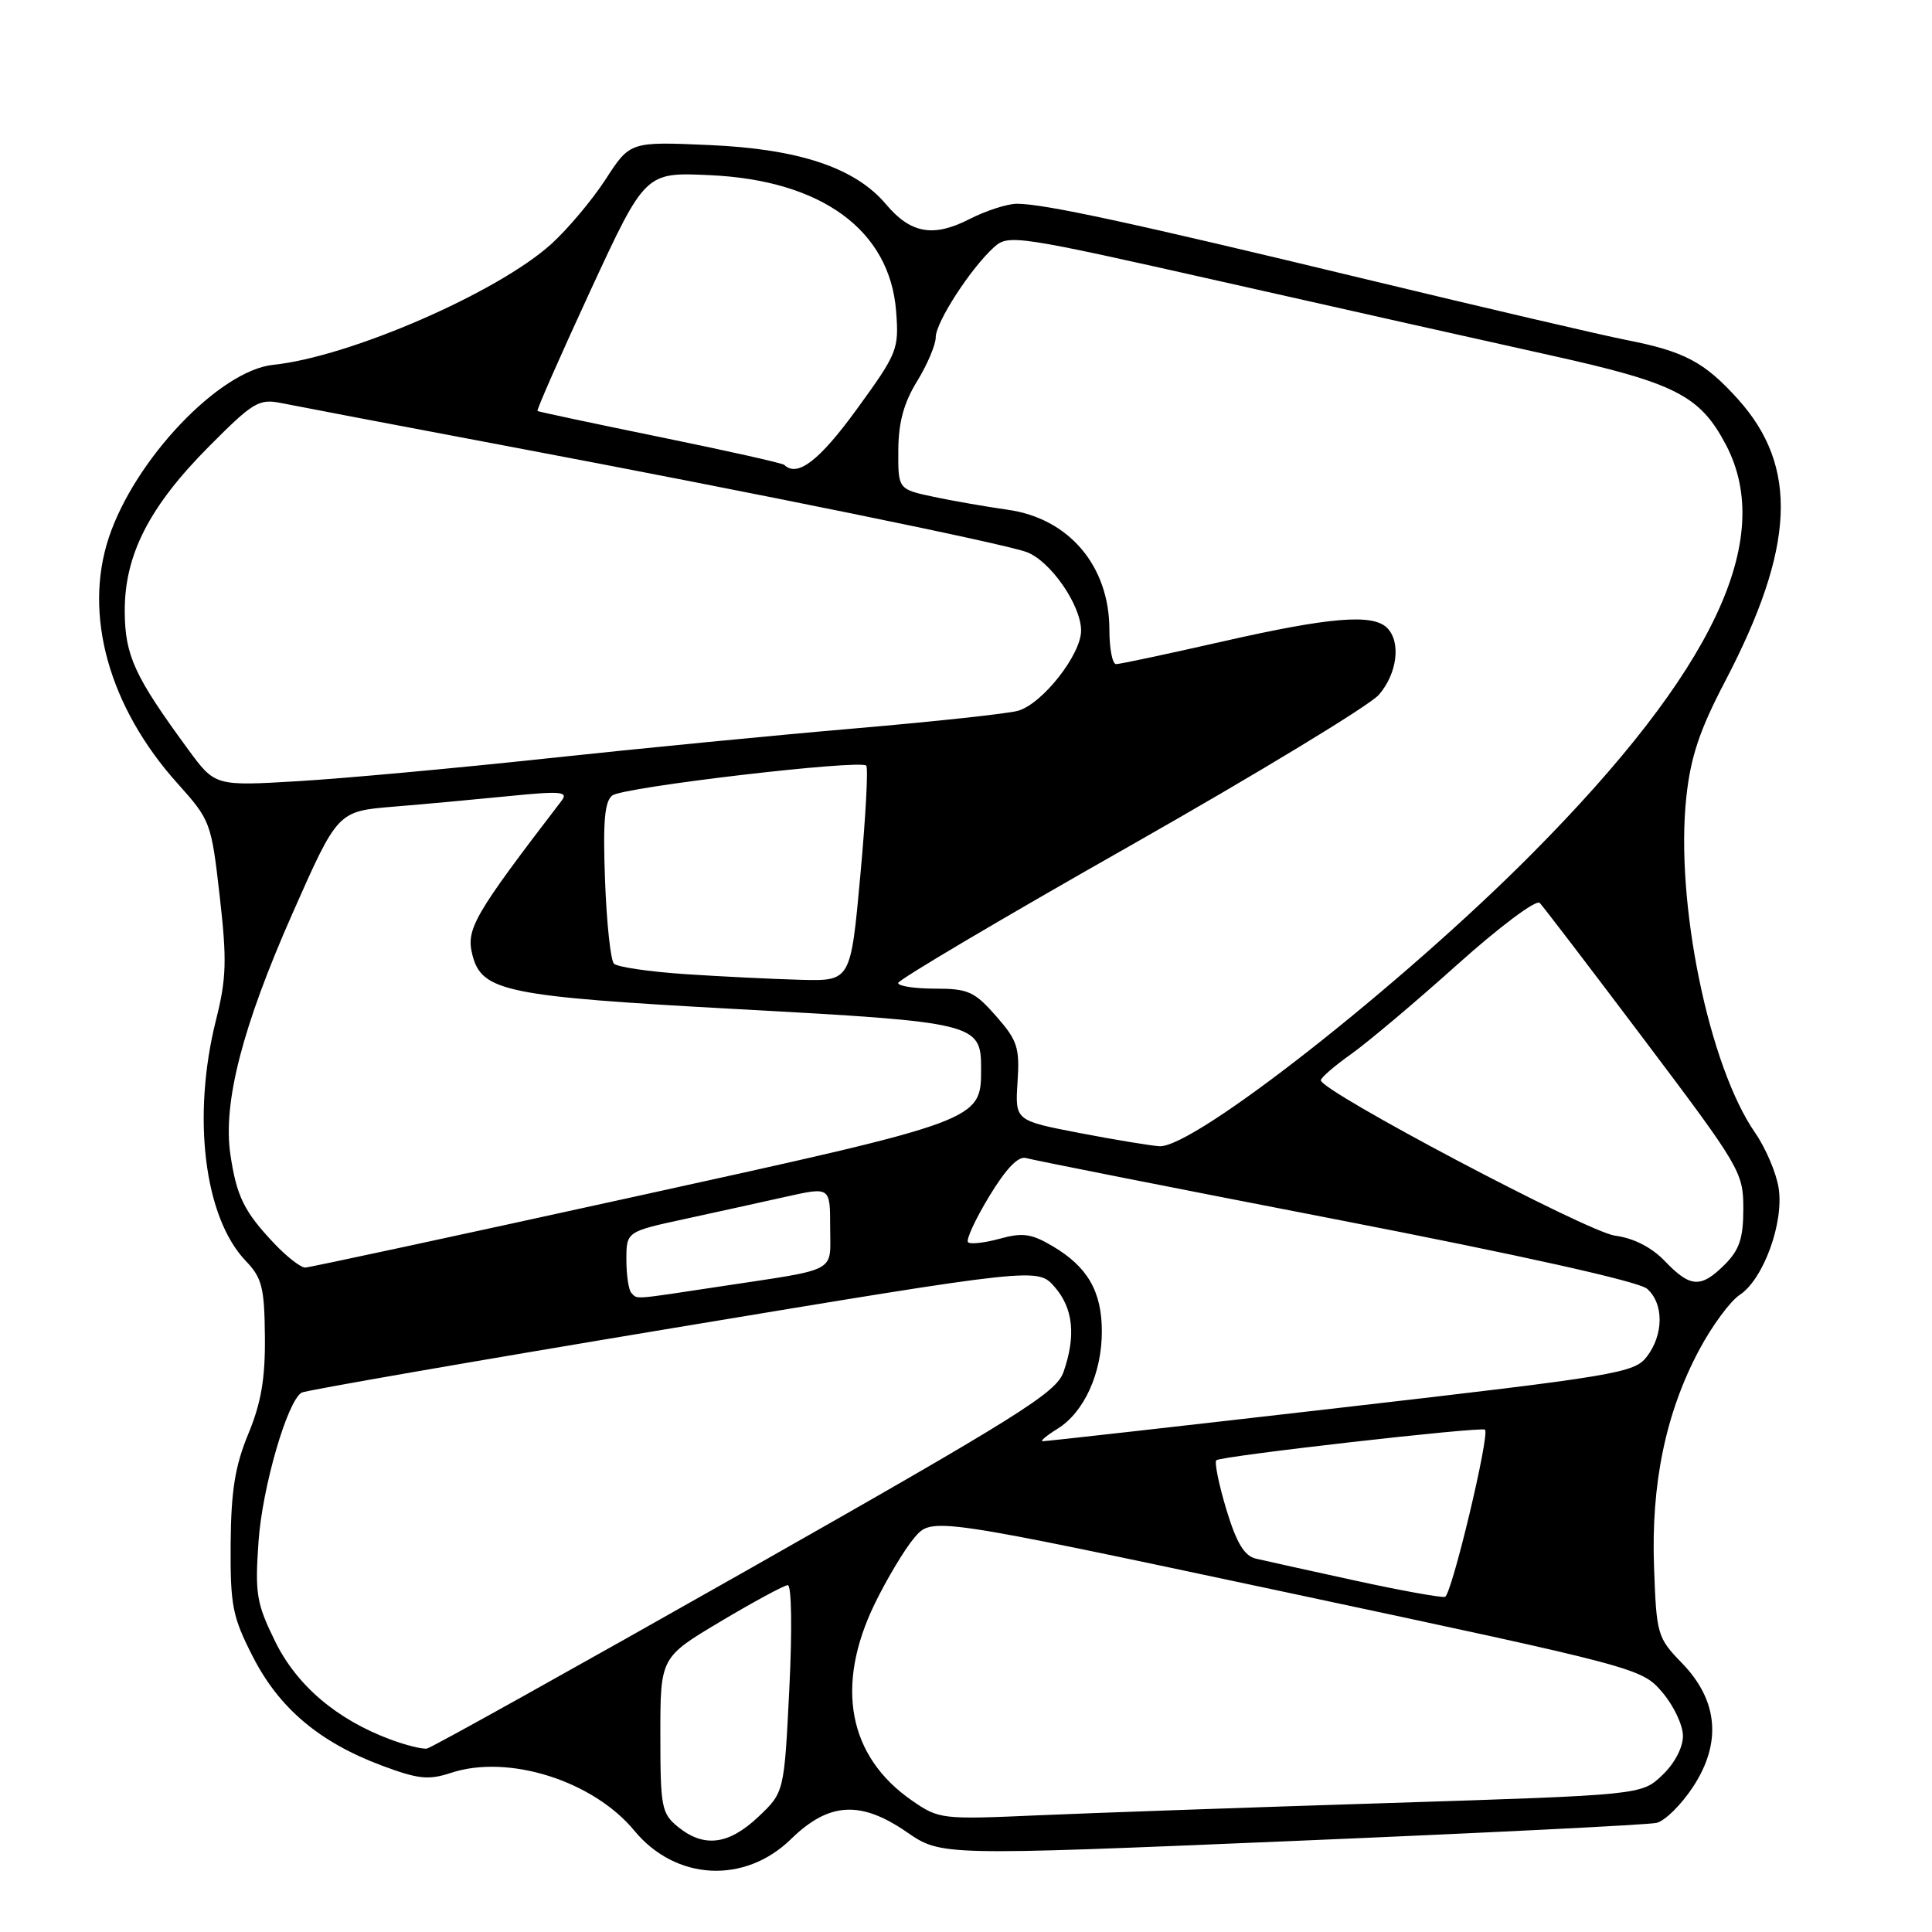 <?xml version="1.0" encoding="UTF-8" standalone="no"?>
<!DOCTYPE svg PUBLIC "-//W3C//DTD SVG 1.1//EN" "http://www.w3.org/Graphics/SVG/1.1/DTD/svg11.dtd" >
<svg xmlns="http://www.w3.org/2000/svg" xmlns:xlink="http://www.w3.org/1999/xlink" version="1.1" viewBox="0 0 256 256">
 <g >
 <path fill="currentColor"
d=" M 104.81 243.69 C 109.83 238.79 114.02 238.54 120.15 242.76 C 124.71 245.90 124.71 245.90 171.11 243.95 C 196.62 242.88 218.40 241.80 219.50 241.54 C 220.60 241.29 222.77 239.15 224.32 236.79 C 228.17 230.95 227.67 225.31 222.86 220.36 C 219.61 217.01 219.49 216.59 219.17 207.70 C 218.76 196.62 220.72 187.18 225.14 178.89 C 226.84 175.69 229.27 172.40 230.52 171.58 C 233.67 169.51 236.42 161.95 235.67 157.37 C 235.35 155.37 233.94 152.08 232.55 150.08 C 226.41 141.21 221.95 119.44 223.45 105.59 C 224.02 100.29 225.21 96.73 228.56 90.33 C 237.87 72.53 238.36 61.83 230.26 52.86 C 225.82 47.95 223.19 46.56 215.50 45.05 C 212.20 44.40 196.68 40.78 181.00 37.00 C 149.86 29.49 138.33 27.00 134.75 27.00 C 133.47 27.00 130.64 27.92 128.46 29.03 C 123.69 31.48 120.67 30.95 117.42 27.09 C 113.34 22.23 105.90 19.74 94.00 19.22 C 83.49 18.76 83.49 18.76 80.25 23.76 C 78.47 26.50 75.22 30.37 73.03 32.35 C 65.91 38.78 46.31 47.30 36.21 48.34 C 29.08 49.08 17.87 60.85 14.42 71.23 C 11.02 81.47 14.45 93.72 23.54 103.83 C 27.89 108.68 28.00 108.97 29.11 118.73 C 30.08 127.22 30.01 129.63 28.62 135.16 C 25.41 147.96 27.06 161.32 32.55 167.06 C 34.71 169.31 35.04 170.58 35.10 177.07 C 35.16 182.64 34.61 185.88 32.90 190.00 C 31.14 194.27 30.62 197.52 30.56 204.57 C 30.51 212.76 30.79 214.22 33.51 219.53 C 37.01 226.37 42.32 230.85 50.60 233.95 C 55.42 235.75 56.78 235.90 59.77 234.91 C 67.36 232.41 78.59 235.95 84.06 242.58 C 89.53 249.20 98.66 249.69 104.81 243.69 Z  M 89.86 242.09 C 87.66 240.30 87.50 239.49 87.50 229.89 C 87.50 219.61 87.50 219.61 95.50 214.84 C 99.90 212.22 103.90 210.06 104.38 210.04 C 104.89 210.02 104.98 215.92 104.59 223.75 C 103.91 237.50 103.91 237.50 100.47 240.75 C 96.55 244.45 93.29 244.86 89.86 242.09 Z  M 120.85 238.59 C 112.39 232.74 110.62 223.40 115.91 212.50 C 117.52 209.20 119.88 205.26 121.16 203.75 C 123.50 201.00 123.50 201.00 170.50 211.00 C 217.15 220.94 217.52 221.04 220.25 224.22 C 221.76 225.98 223.00 228.59 223.00 230.03 C 223.00 231.56 221.88 233.69 220.25 235.23 C 217.50 237.84 217.50 237.84 184.00 238.91 C 165.57 239.49 144.65 240.23 137.50 240.54 C 124.79 241.10 124.42 241.06 120.85 238.59 Z  M 51.76 230.50 C 44.62 227.85 39.31 223.33 36.44 217.46 C 33.98 212.44 33.77 211.17 34.26 204.20 C 34.77 197.05 38.05 185.70 39.96 184.53 C 40.41 184.25 62.55 180.40 89.14 175.98 C 137.50 167.95 137.50 167.95 139.75 170.53 C 142.21 173.35 142.59 177.01 140.92 181.80 C 139.96 184.54 135.14 187.56 98.75 208.20 C 76.14 221.01 57.17 231.59 56.58 231.69 C 55.98 231.80 53.82 231.26 51.76 230.50 Z  M 179.50 209.42 C 173.45 208.10 167.56 206.80 166.42 206.53 C 164.88 206.17 163.85 204.47 162.50 200.02 C 161.50 196.70 160.90 193.76 161.17 193.49 C 161.73 192.94 196.33 189.00 196.77 189.44 C 197.43 190.10 192.34 211.38 191.47 211.59 C 190.93 211.72 185.55 210.74 179.50 209.42 Z  M 140.14 189.31 C 143.65 187.13 146.00 181.97 146.00 176.43 C 146.00 171.13 144.11 167.85 139.47 165.12 C 136.67 163.46 135.50 163.30 132.46 164.14 C 130.45 164.69 128.57 164.90 128.27 164.60 C 127.97 164.30 129.23 161.57 131.07 158.53 C 133.32 154.82 134.93 153.15 135.96 153.45 C 136.81 153.70 155.28 157.36 177.00 161.57 C 201.64 166.35 217.16 169.81 218.25 170.77 C 220.48 172.73 220.46 176.85 218.20 179.78 C 216.55 181.93 214.21 182.32 177.63 186.53 C 156.27 188.99 138.51 190.99 138.15 190.97 C 137.79 190.96 138.69 190.21 140.14 189.31 Z  M 83.67 171.33 C 83.30 170.97 83.00 168.99 83.00 166.93 C 83.00 163.20 83.00 163.20 90.75 161.52 C 95.01 160.59 101.09 159.26 104.25 158.55 C 110.00 157.27 110.00 157.27 110.00 162.61 C 110.00 168.76 111.31 168.05 95.38 170.47 C 83.62 172.25 84.52 172.18 83.67 171.33 Z  M 220.62 167.12 C 218.84 165.27 216.49 164.06 213.99 163.73 C 210.32 163.23 174.97 144.56 175.02 143.14 C 175.03 142.79 176.83 141.23 179.02 139.68 C 181.21 138.13 187.54 132.80 193.09 127.82 C 198.66 122.83 203.55 119.16 204.02 119.64 C 204.48 120.11 210.74 128.31 217.93 137.85 C 230.59 154.65 231.00 155.35 231.00 160.14 C 231.00 164.06 230.49 165.60 228.55 167.55 C 225.38 170.71 223.99 170.64 220.62 167.12 Z  M 36.32 164.75 C 32.36 160.57 31.35 158.52 30.53 153.00 C 29.51 146.14 32.10 136.08 38.77 121.00 C 44.74 107.50 44.74 107.50 52.12 106.89 C 56.18 106.56 63.10 105.92 67.50 105.48 C 74.31 104.80 75.34 104.89 74.42 106.09 C 62.79 121.27 61.73 123.09 62.59 126.51 C 63.82 131.39 67.00 132.04 97.85 133.72 C 129.28 135.43 130.00 135.60 130.00 141.54 C 130.00 148.52 130.24 148.43 83.93 158.60 C 60.59 163.73 41.03 167.94 40.45 167.96 C 39.87 167.98 38.01 166.54 36.32 164.75 Z  M 143.00 150.12 C 134.50 148.48 134.50 148.48 134.83 143.37 C 135.13 138.81 134.82 137.86 131.98 134.63 C 129.13 131.38 128.27 131.00 123.90 131.00 C 121.20 131.00 119.00 130.66 119.01 130.25 C 119.01 129.84 132.85 121.65 149.76 112.06 C 166.67 102.46 181.50 93.46 182.71 92.06 C 185.15 89.24 185.66 85.06 183.80 83.20 C 181.90 81.30 176.22 81.77 162.00 85.00 C 154.73 86.65 148.38 88.00 147.89 88.00 C 147.40 88.00 147.00 85.95 147.00 83.45 C 147.00 74.99 141.64 68.67 133.50 67.54 C 130.75 67.15 126.36 66.39 123.75 65.84 C 119.00 64.83 119.00 64.83 119.03 59.67 C 119.05 55.96 119.76 53.37 121.53 50.50 C 122.88 48.30 123.99 45.68 123.99 44.68 C 124.00 42.68 128.64 35.52 131.74 32.73 C 133.63 31.03 134.77 31.20 162.10 37.36 C 177.72 40.89 197.19 45.25 205.36 47.06 C 221.98 50.74 225.24 52.39 228.68 58.91 C 235.30 71.47 227.05 88.89 203.01 113.11 C 185.76 130.49 158.20 152.14 153.64 151.88 C 152.47 151.81 147.68 151.02 143.00 150.12 Z  M 90.83 129.08 C 86.06 128.76 81.80 128.14 81.35 127.69 C 80.91 127.24 80.38 122.28 80.17 116.65 C 79.88 108.86 80.11 106.18 81.14 105.40 C 82.61 104.29 113.95 100.61 114.78 101.45 C 115.06 101.72 114.71 108.26 114.00 115.98 C 112.72 130.00 112.72 130.00 106.11 129.83 C 102.47 129.73 95.60 129.40 90.83 129.08 Z  M 24.95 99.33 C 17.83 89.62 16.56 86.88 16.53 81.03 C 16.49 73.54 19.77 67.12 27.72 59.13 C 33.55 53.27 34.31 52.81 37.28 53.41 C 39.05 53.77 52.42 56.32 67.00 59.07 C 100.45 65.38 132.75 71.97 136.00 73.14 C 139.15 74.27 143.25 80.17 143.25 83.56 C 143.25 86.74 138.12 93.26 134.90 94.18 C 133.58 94.56 123.95 95.60 113.50 96.50 C 103.05 97.39 84.60 99.19 72.50 100.49 C 60.40 101.79 45.55 103.15 39.50 103.51 C 28.50 104.16 28.50 104.16 24.95 99.33 Z  M 103.92 61.60 C 103.69 61.37 96.30 59.72 87.50 57.92 C 78.70 56.12 71.37 54.56 71.22 54.46 C 71.07 54.36 74.22 47.20 78.22 38.54 C 85.50 22.81 85.50 22.81 94.05 23.21 C 108.87 23.88 117.91 30.49 118.74 41.24 C 119.13 46.30 118.93 46.79 113.51 54.25 C 108.55 61.07 105.65 63.28 103.92 61.60 Z "/>
</g>
</svg>